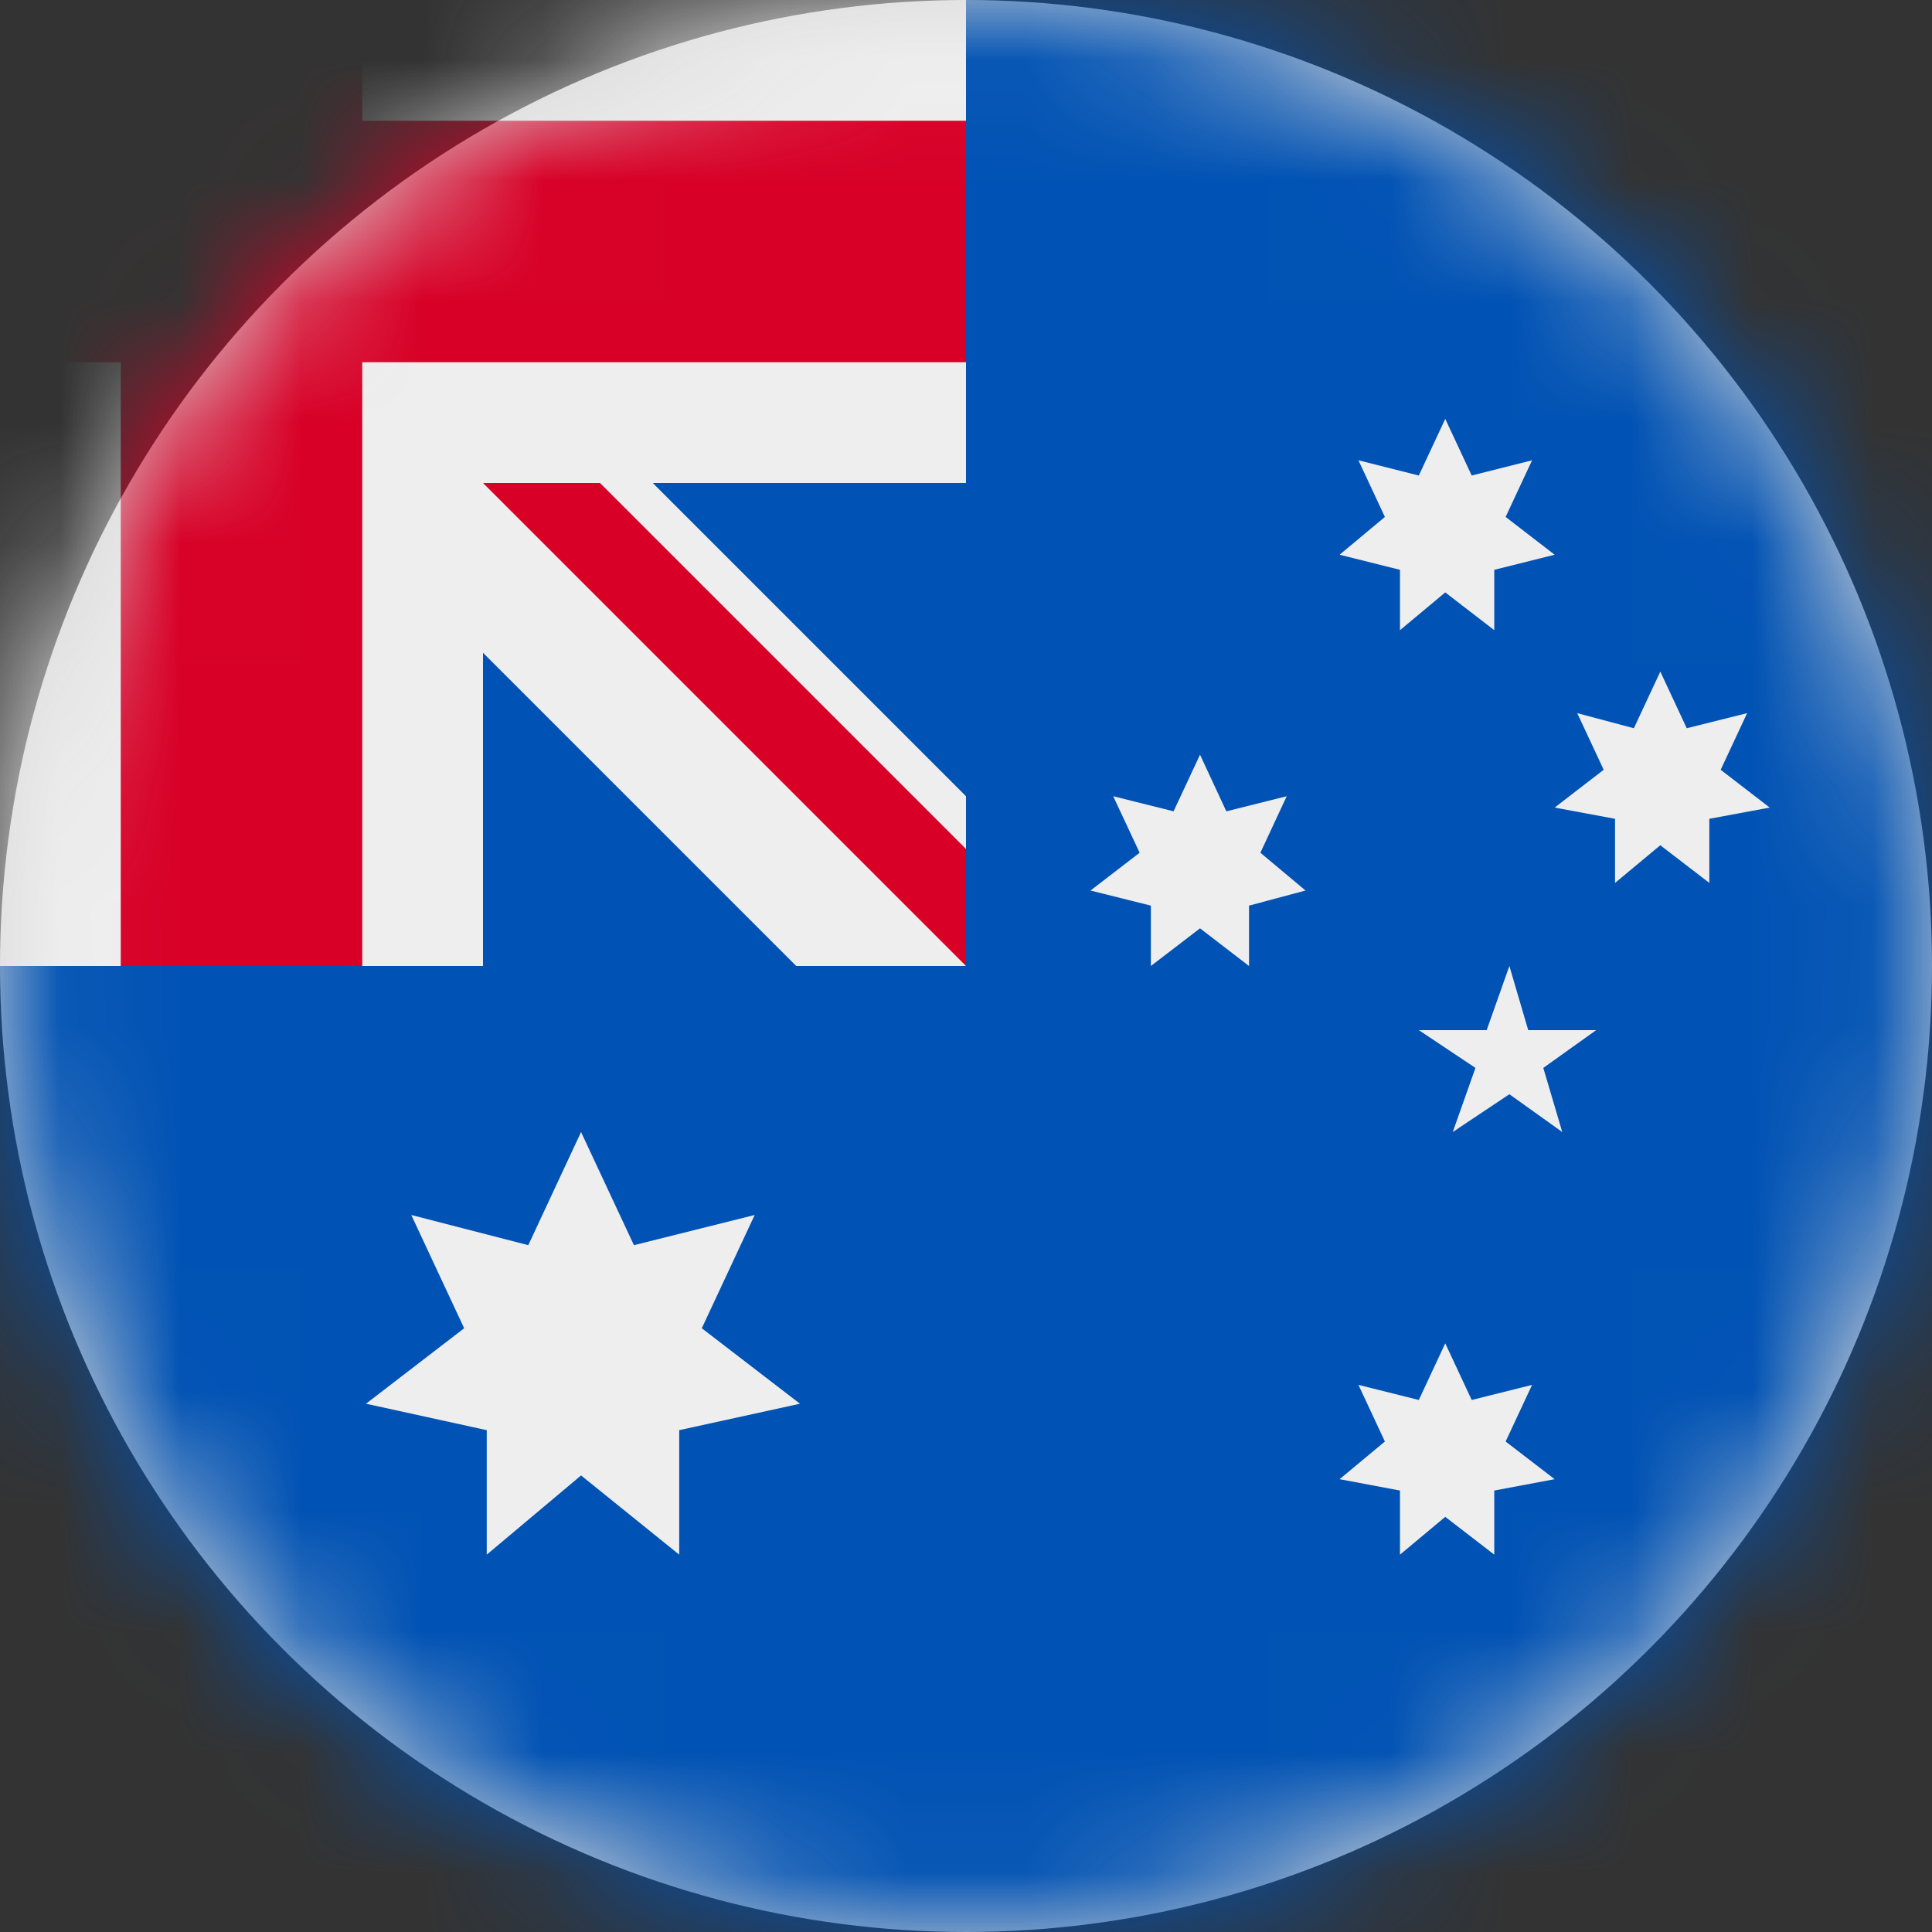 <?xml version="1.0" encoding="UTF-8"?>
<svg width="16px" height="16px" viewBox="0 0 16 16" version="1.1" xmlns="http://www.w3.org/2000/svg" xmlns:xlink="http://www.w3.org/1999/xlink">
    <rect x="0" y="0" width="16" height="16" fill="#333333" stroke="none"/>
    <title>au_flag_16px</title>
    <defs>
        <circle id="path-1" cx="8" cy="8" r="8"></circle>
    </defs>
    <g id="Design-System" stroke="none" stroke-width="1" fill="none" fill-rule="evenodd">
        <g id="Flags-16x16" transform="translate(-201, -155)">
            <g id="au_flag_16px" transform="translate(201, 155)">
                <mask id="mask-2" fill="white">
                    <use xlink:href="#path-1"></use>
                </mask>
                <use id="Mask" fill="#D8D8D8" xlink:href="#path-1"></use>
                <g id="au" mask="url(#mask-2)" fill-rule="nonzero">
                    <polygon id="Path" fill="#0052B4" points="8 0 16 0 16 16 0 16 0 8"></polygon>
                    <path d="M12.5,8 L12.656,8.531 L13.219,8.531 L12.781,8.844 L12.938,9.375 L12.5,9.062 L12.031,9.375 L12.219,8.844 L11.75,8.531 L12.312,8.531 L12.5,8 Z M13.75,5.562 L13.969,6.031 L14.469,5.906 L14.25,6.375 L14.656,6.688 L14.156,6.781 L14.156,7.312 L13.75,7 L13.375,7.312 L13.375,6.781 L12.875,6.688 L13.281,6.375 L13.062,5.906 L13.531,6.031 L13.75,5.562 Z M11.969,3.469 L12.188,3.938 L12.688,3.812 L12.469,4.281 L12.875,4.594 L12.375,4.719 L12.375,5.219 L11.969,4.906 L11.594,5.219 L11.594,4.719 L11.094,4.594 L11.469,4.281 L11.25,3.812 L11.75,3.938 L11.969,3.469 Z M9.938,6.25 L10.156,6.719 L10.656,6.594 L10.438,7.062 L10.812,7.375 L10.344,7.5 L10.344,8 L9.938,7.688 L9.531,8 L9.531,7.5 L9.031,7.375 L9.438,7.062 L9.219,6.594 L9.719,6.719 L9.938,6.25 Z M11.969,11.125 L12.188,11.594 L12.688,11.469 L12.469,11.938 L12.875,12.25 L12.375,12.344 L12.375,12.875 L11.969,12.562 L11.594,12.875 L11.594,12.344 L11.094,12.25 L11.469,11.938 L11.25,11.469 L11.75,11.594 L11.969,11.125 Z M4.812,9.375 L5.25,10.312 L6.25,10.062 L5.812,11 L6.625,11.625 L5.625,11.844 L5.625,12.875 L4.812,12.219 L4.031,12.875 L4.031,11.844 L3.031,11.625 L3.844,11 L3.406,10.062 L4.375,10.312 L4.812,9.375 Z M0,0 L0,1 L1,2 L0,3 L0,8 L1,8 L2,7 L3,8 L4,8 L4,5.406 L6.594,8 L8,8 L7.75,7.5 L8,7.031 L8,6.594 L5.406,4 L8,4 L8,3 L7,2 L8,1 L8,0 L3,0 L2,1 L1,0 L0,0 Z" id="Shape" fill="#EEEEEE"></path>
                    <path d="M1,0 L1,1 L0,1 L0,3 L1,3 L1,8 L3,8 L3,3 L8,3 L8,1 L3,1 L3,0 L1,0 Z M4,4 L8,8 L8,7.031 L4.969,4 L4,4 Z" id="Shape" fill="#D80027"></path>
                </g>
            </g>
        </g>
    </g>
</svg>